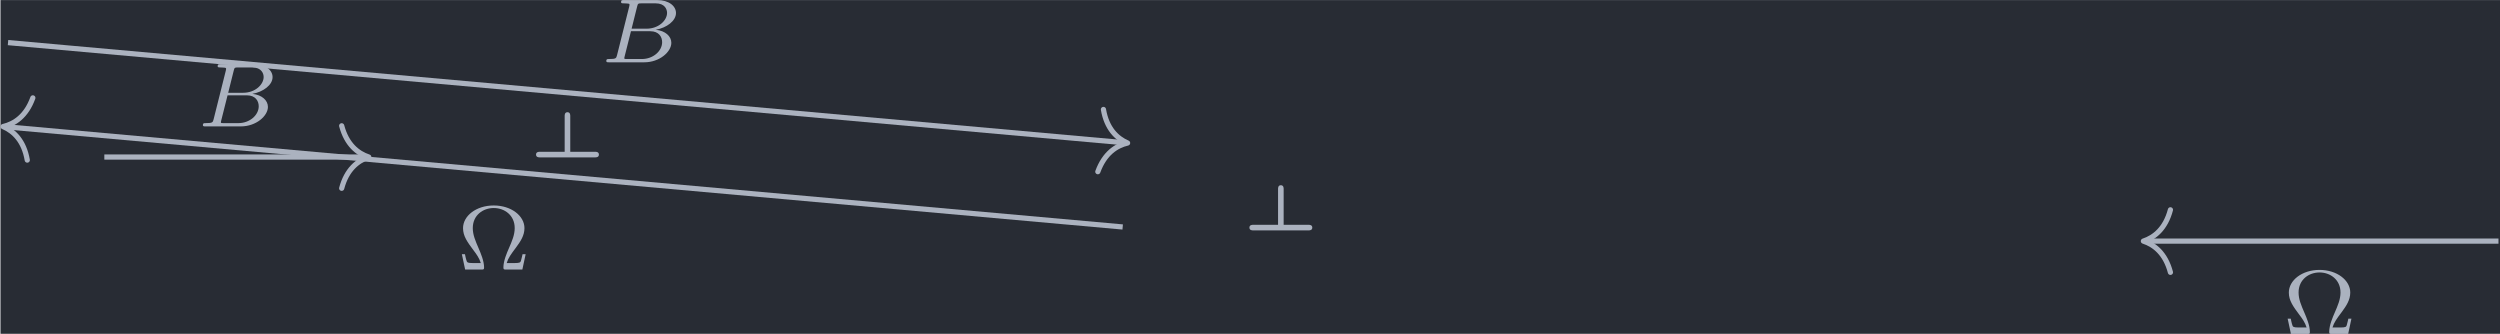<?xml version='1.0' encoding='UTF-8'?>
<!-- This file was generated by dvisvgm 3.5 -->
<svg version='1.1' xmlns='http://www.w3.org/2000/svg' xmlns:xlink='http://www.w3.org/1999/xlink' width='223.083pt' height='29.788pt' viewBox='172.44 23.882 223.083 29.788'>
<defs>
<path id='g0-63' d='M3.183-3.178C3.183-3.238 3.183-3.457 2.969-3.457S2.755-3.238 2.755-3.173V-.428H.847C.782-.428 .563-.428 .563-.214S.782 0 .847 0H5.096C5.156 0 5.375 0 5.375-.214S5.156-.428 5.096-.428H3.183V-3.178Z'/>
<path id='g1-66' d='M1.325-.544C1.262-.307 1.248-.251 .711-.251C.593-.251 .502-.251 .502-.105C.502 0 .586 0 .711 0H3.41C4.582 0 5.481-.802 5.481-1.492C5.481-1.988 5.028-2.413 4.289-2.49C5.133-2.643 5.837-3.173 5.837-3.773C5.837-4.303 5.3-4.763 4.394-4.763H1.855C1.723-4.763 1.632-4.763 1.632-4.61C1.632-4.512 1.716-4.512 1.855-4.512C1.862-4.512 1.995-4.512 2.12-4.498C2.267-4.484 2.28-4.47 2.28-4.4C2.28-4.387 2.28-4.352 2.253-4.247L1.325-.544ZM2.441-2.573L2.866-4.275C2.922-4.491 2.929-4.512 3.222-4.512H4.282C4.993-4.512 5.154-4.045 5.154-3.78C5.154-3.215 4.519-2.573 3.585-2.573H2.441ZM2.106-.251C1.89-.251 1.883-.258 1.883-.321C1.883-.328 1.883-.363 1.911-.467L2.392-2.378H3.87C4.526-2.378 4.777-1.946 4.777-1.541C4.777-.851 4.073-.251 3.229-.251H2.106Z'/>
<path id='g2-10' d='M5.279-1.172H5.042C5.035-1.151 4.972-.823 4.917-.663C4.875-.551 4.854-.495 4.421-.495H3.829C3.947-.886 4.149-1.158 4.54-1.681C4.882-2.141 5.189-2.601 5.189-3.166C5.189-4.108 4.177-4.903 2.838-4.903S.488-4.108 .488-3.166C.488-2.552 .823-2.099 1.311-1.444C1.513-1.179 1.736-.865 1.848-.495H1.255C.837-.495 .809-.551 .774-.628C.718-.76 .635-1.158 .635-1.172H.398L.649 0H1.904C2.05 0 2.099 0 2.099-.153C2.099-.656 1.841-1.248 1.695-1.59C1.43-2.204 1.234-2.657 1.234-3.173C1.234-4.163 2.022-4.707 2.838-4.707C3.661-4.707 4.442-4.156 4.442-3.173C4.442-2.65 4.233-2.169 3.996-1.625C3.843-1.276 3.578-.663 3.578-.16C3.578 0 3.619 0 3.78 0H5.028L5.279-1.172Z'/>
</defs>
<g id='page1' transform='matrix(1.166 0 0 1.166 0 0)'>
<rect x='147.926' y='20.487' width='191.37' height='25.554' fill='#282c34'/>
<path d='M155.875 32.5H175.914' stroke='#abb2bf' fill='none' stroke-width='.398' stroke-miterlimit='10'/>
<path d='M174.039 30.109C174.417 31.543 175.261 32.219 176.113 32.5C175.261 32.777 174.417 33.457 174.039 34.891' stroke='#abb2bf' fill='none' stroke-width='.398' stroke-miterlimit='10' stroke-linecap='round' stroke-linejoin='round'/>
<g fill='#abb2bf' transform='matrix(1 0 0 1 -273.816 -5.56)'>
<use x='436.729' y='35.715' xlink:href='#g1-66'/>
</g>
<path d='M339.097 38.934H312.121' stroke='#abb2bf' fill='none' stroke-width='.398' stroke-miterlimit='10'/>
<path d='M313.992 41.324C313.614 39.887 312.77 39.211 311.922 38.934C312.77 38.652 313.614 37.977 313.992 36.539' stroke='#abb2bf' fill='none' stroke-width='.398' stroke-miterlimit='10' stroke-linecap='round' stroke-linejoin='round'/>
<g fill='#abb2bf' transform='matrix(1 0 0 1 -114.164 10.325)'>
<use x='436.729' y='35.715' xlink:href='#g2-10'/>
</g>
<g fill='#abb2bf' transform='matrix(1 0 0 1 -193.785 2.399)'>
<use x='436.729' y='35.715' xlink:href='#g0-63'/>
</g>
<path d='M148.504 23.742L233.984 31.41' stroke='#abb2bf' fill='none' stroke-width='.398' stroke-miterlimit='10'/>
<path d='M232.336 28.859C232.582 30.324 233.364 31.074 234.184 31.426C233.313 31.629 232.415 32.227 231.907 33.621' stroke='#abb2bf' fill='none' stroke-width='.398' stroke-miterlimit='10' stroke-linecap='round' stroke-linejoin='round'/>
<g fill='#abb2bf' transform='matrix(1 0 0 1 -40.214 -10.465)'>
<use x='234' y='35.715' xlink:href='#g1-66'/>
</g>
<path d='M233.809 37.852L148.324 30.184' stroke='#abb2bf' fill='none' stroke-width='.398' stroke-miterlimit='10'/>
<path d='M149.977 32.734C149.727 31.27 148.95 30.52 148.125 30.168C149 29.965 149.899 29.367 150.403 27.973' stroke='#abb2bf' fill='none' stroke-width='.398' stroke-miterlimit='10' stroke-linecap='round' stroke-linejoin='round'/>
<g fill='#abb2bf' transform='matrix(1 0 0 1 -51.162 5.394)'>
<use x='234' y='35.715' xlink:href='#g2-10'/>
</g>
<g fill='#abb2bf' transform='matrix(1 0 0 1 -45.651 -3.189)'>
<use x='234' y='35.715' xlink:href='#g0-63'/>
</g>
</g>
</svg>